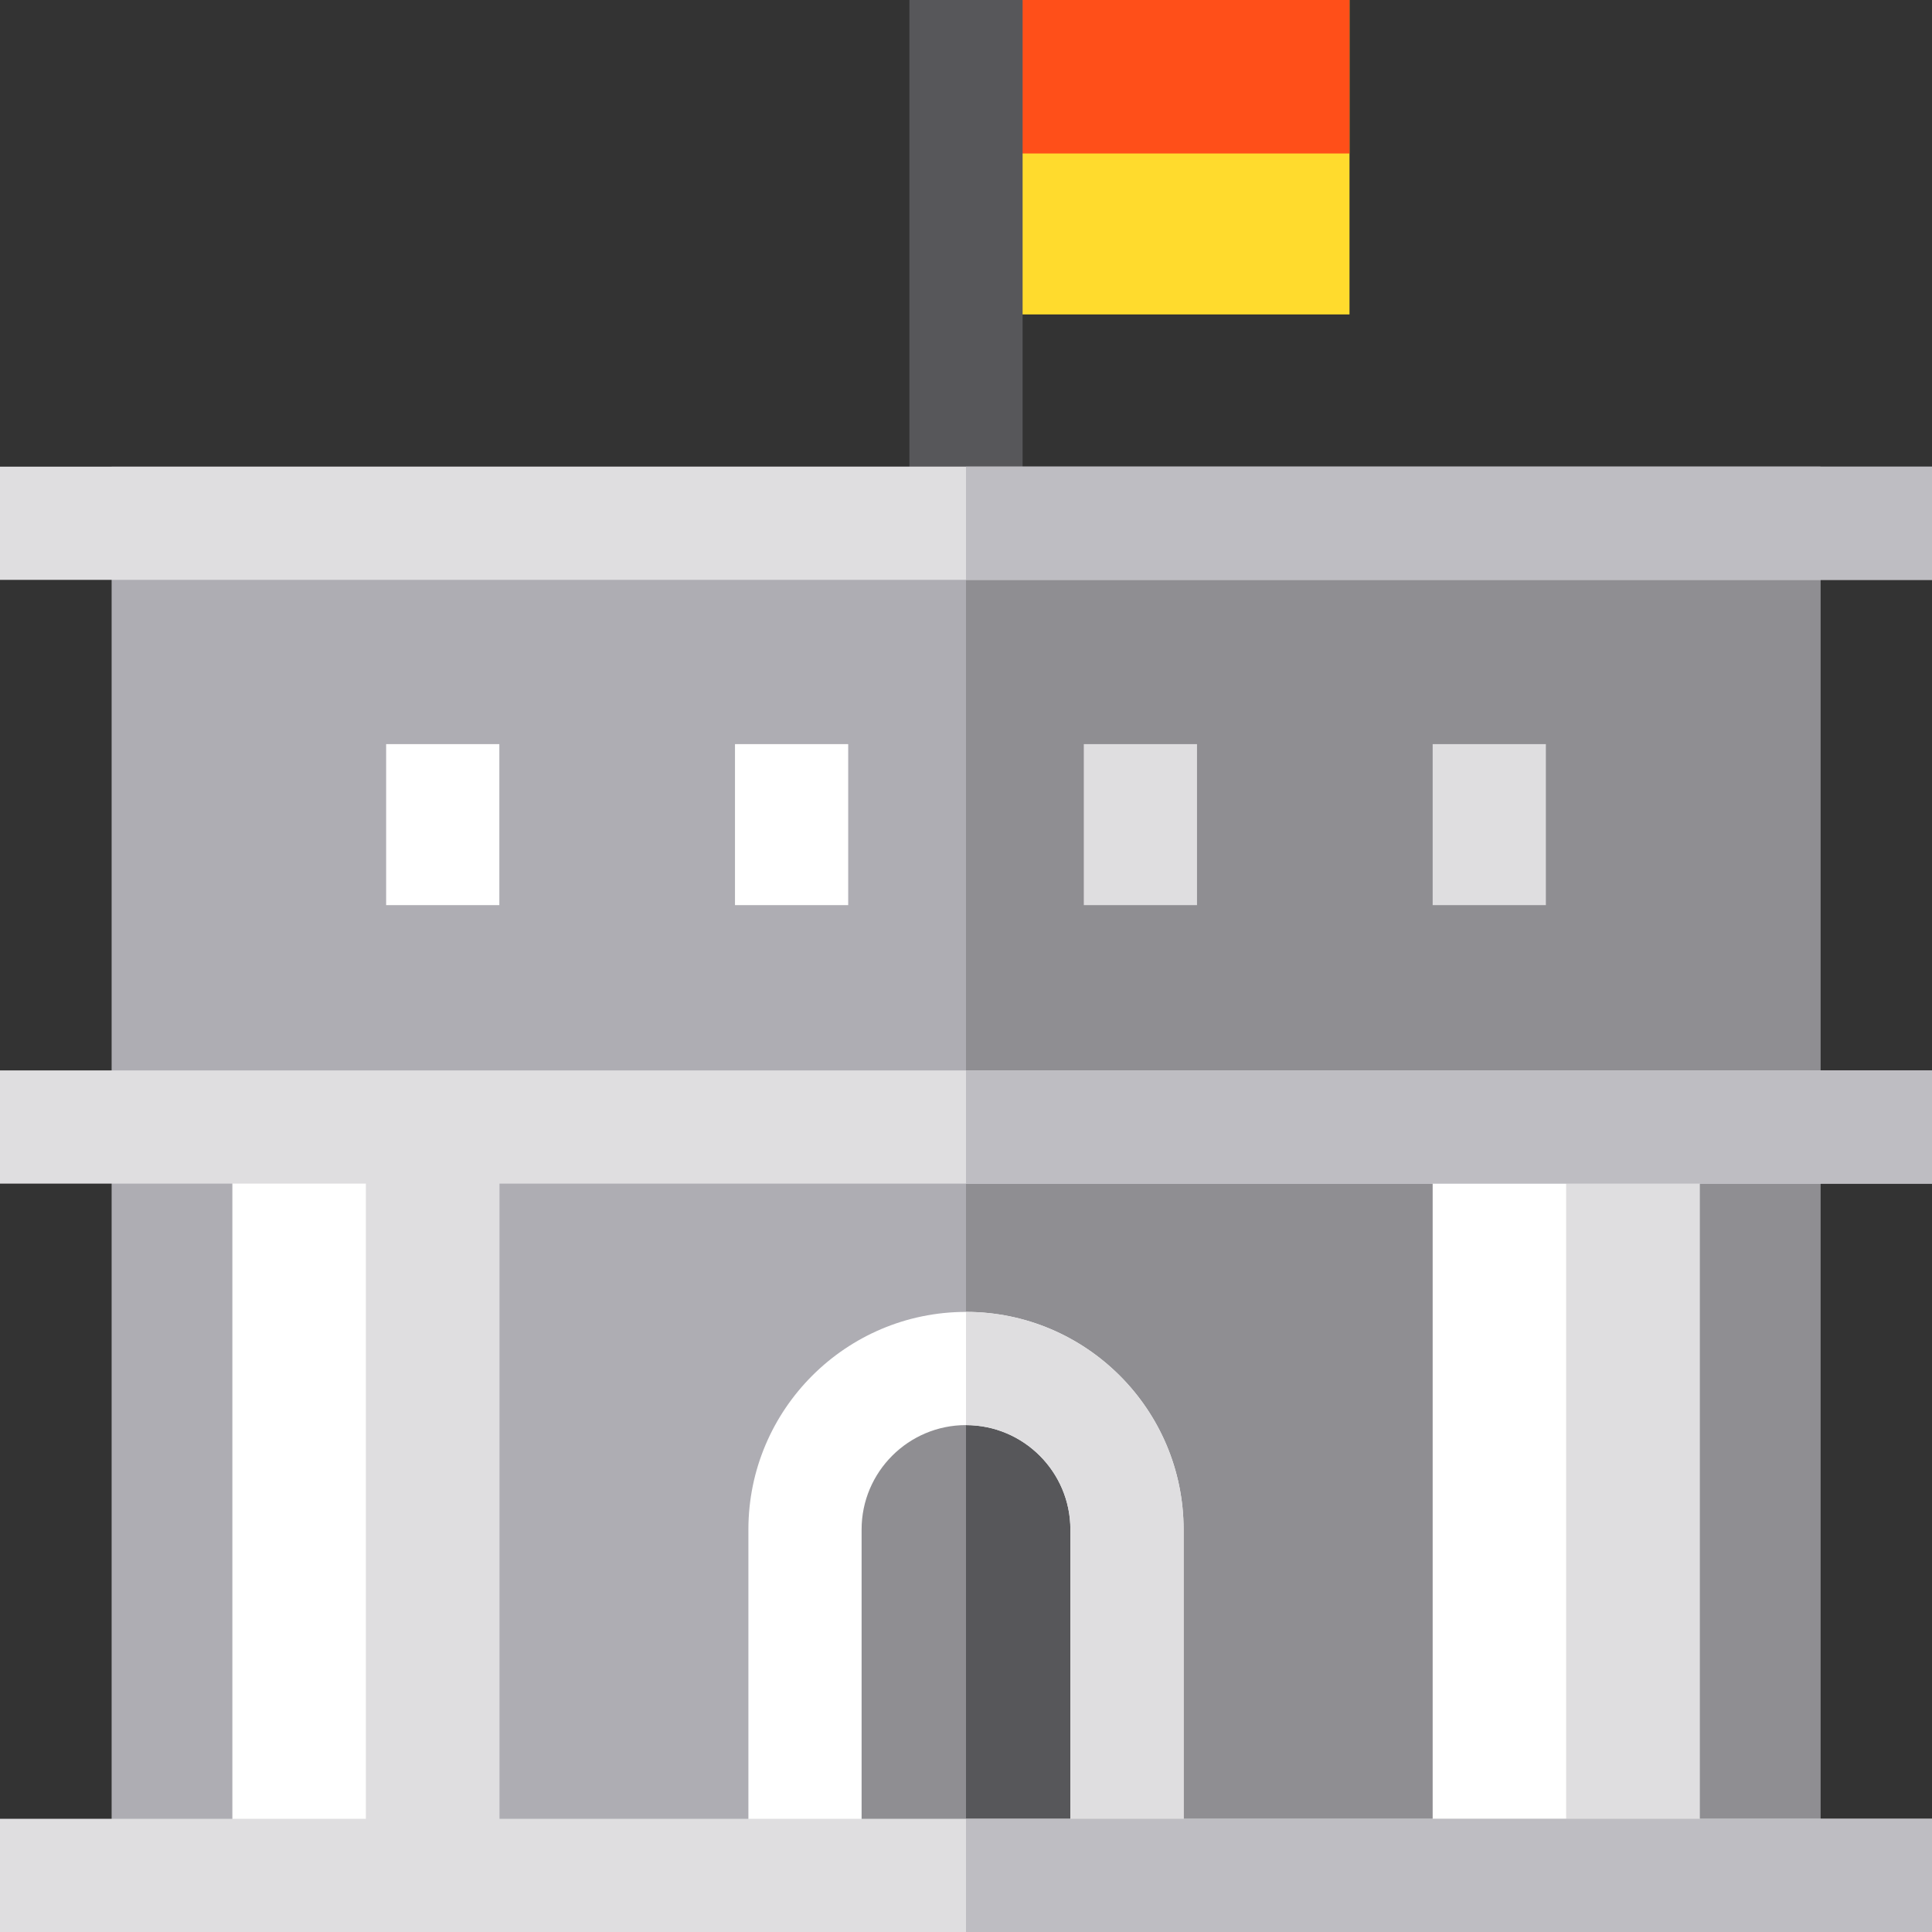 <?xml version="1.0" encoding="iso-8859-1"?>
<!-- Generator: Adobe Illustrator 19.0.0, SVG Export Plug-In . SVG Version: 6.00 Build 0)  -->
<svg version="1.1" id="Capa_1" xmlns="http://www.w3.org/2000/svg" xmlns:xlink="http://www.w3.org/1999/xlink" x="0px" y="0px"
	 viewBox="0 0 512 512" style="enable-background:new 0 0 512 512;" xml:space="preserve">
<rect x="0" y="0" width="512" height="512" fill="#333333" stroke="none"/>
<rect x="256" style="fill:#FFDB2D;" width="101.63" height="83.33"/>
<polygon style="fill:#FF4F19;" points="256,40.667 271,0 357.629,0 357.629,40.667 "/>
<rect x="241" style="fill:#57575A;" width="30" height="138.67"/>
<rect x="29.583" y="123.67" style="fill:#AEADB3;" width="452.83" height="365"/>
<rect x="256" y="123.67" style="fill:#8F8E92;" width="226.42" height="365"/>
<rect x="61.58" y="298.67" style="fill:#FFFFFF;" width="70.75" height="190"/>
<rect x="96.96" y="298.67" style="fill:#DFDEE0;" width="35.37" height="190"/>
<rect x="379.67" y="298.67" style="fill:#FFFFFF;" width="70.75" height="190"/>
<rect x="415.04" y="298.67" style="fill:#DFDEE0;" width="35.37" height="190"/>
<g>
	<rect x="102.33" y="197.2" style="fill:#FFFFFF;" width="30" height="42.667"/>
	<rect x="194.78" y="197.2" style="fill:#FFFFFF;" width="30" height="42.667"/>
</g>
<g>
	<rect x="287.22" y="197.2" style="fill:#DFDEE0;" width="30" height="42.667"/>
	<rect x="379.67" y="197.2" style="fill:#DFDEE0;" width="30" height="42.667"/>
	<rect y="283.67" style="fill:#DFDEE0;" width="512" height="30"/>
</g>
<rect x="256" y="283.67" style="fill:#BEBDC2;" width="256" height="30"/>
<rect y="123.67" style="fill:#DFDEE0;" width="512" height="30"/>
<rect x="256" y="123.67" style="fill:#BEBDC2;" width="256" height="30"/>
<path style="fill:#8F8E92;" d="M298.667,488.667v-83.333c0-23.564-19.103-42.667-42.667-42.667s-42.667,19.103-42.667,42.667v83.333
	H298.667z"/>
<path style="fill:#57575A;" d="M298.667,488.667v-83.333c0-23.564-19.103-42.667-42.667-42.667v126H298.667z"/>
<path style="fill:#FFFFFF;" d="M228.333,488.667v-83.333c0-15.256,12.411-27.667,27.666-27.667
	c15.256,0,27.667,12.411,27.667,27.667v83.333h30v-83.333c0-31.798-25.869-57.667-57.667-57.667
	c-31.797,0-57.666,25.869-57.666,57.667v83.333H228.333z"/>
<g>
	<path style="fill:#DFDEE0;" d="M283.667,405.334v83.333h30v-83.333c0-31.798-25.869-57.667-57.667-57.667v30
		C271.255,377.667,283.667,390.078,283.667,405.334z"/>
	<rect y="482" style="fill:#DFDEE0;" width="512" height="30"/>
</g>
<rect x="256" y="482" style="fill:#BEBDC2;" width="256" height="30"/>
<g>
</g>
<g>
</g>
<g>
</g>
<g>
</g>
<g>
</g>
<g>
</g>
<g>
</g>
<g>
</g>
<g>
</g>
<g>
</g>
<g>
</g>
<g>
</g>
<g>
</g>
<g>
</g>
<g>
</g>
</svg>
